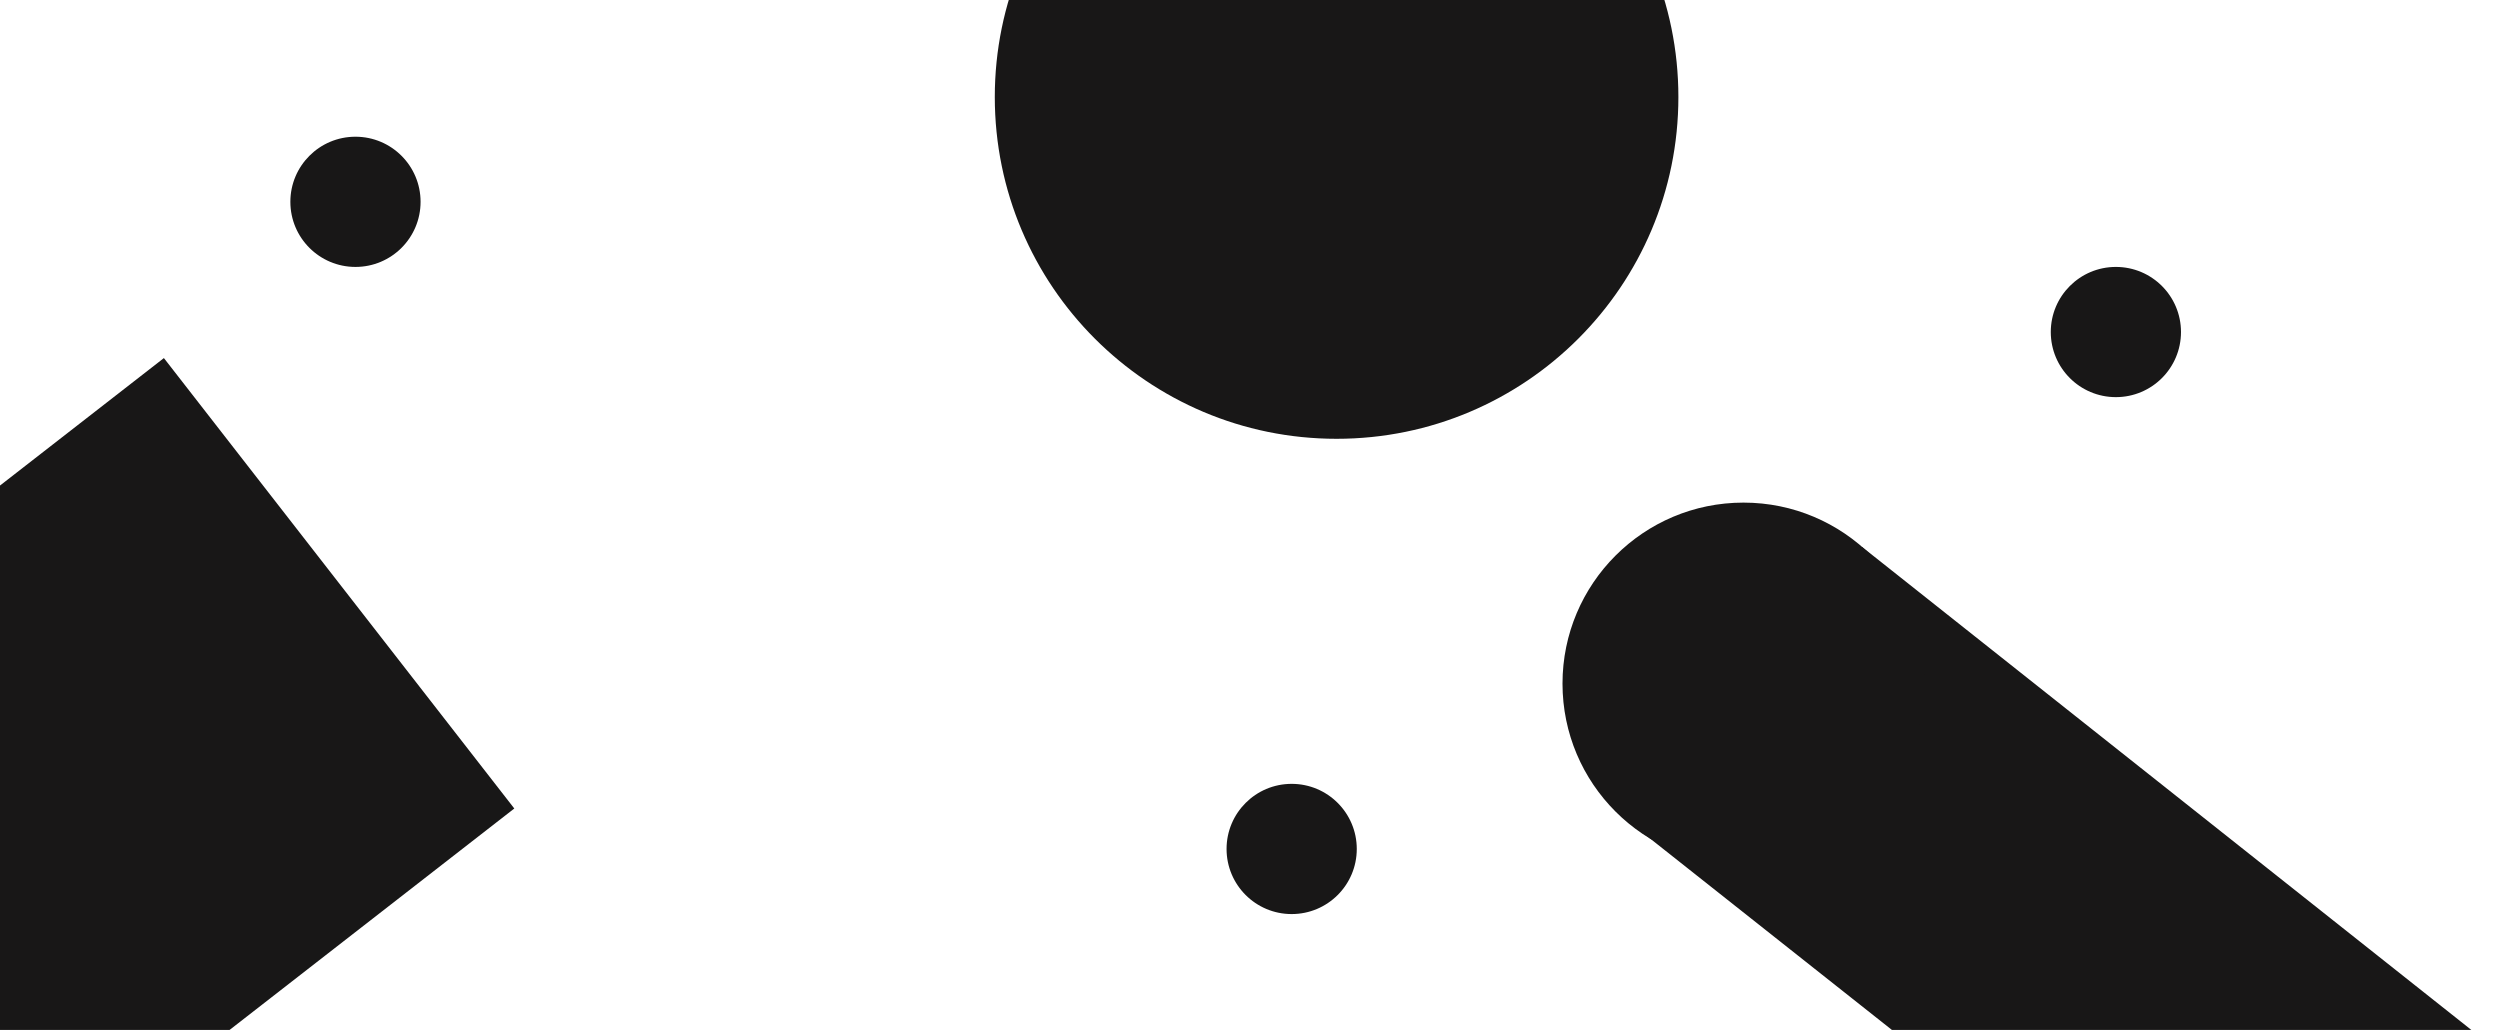<?xml version="1.0" encoding="utf-8" ?>
<!-- Generator: Adobe Illustrator 15.0.0, SVG Export Plug-In . SVG Version: 6.00 Build 0)  -->
<!DOCTYPE svg PUBLIC "-//W3C//DTD SVG 1.1//EN"
  "http://www.w3.org/Graphics/SVG/1.1/DTD/svg11.dtd">
<svg
  version="1.1"
  id="Layer_1"
  xmlns="http://www.w3.org/2000/svg"
  xmlns:xlink="http://www.w3.org/1999/xlink"
  x="0px"
  y="0px"
  width="1920px"
  height="791px"
  viewBox="0 0 1920 791"
  enable-background="new 0 0 1920 791"
  xml:space="preserve"
>
<path
    fill-rule="evenodd"
    clip-rule="evenodd"
    fill="#181717"
    d="M1625,205c27.614,0,50,22.386,50,50s-22.386,50-50,50
	s-50-22.386-50-50S1597.386,205,1625,205z"
  />
<path
    fill-rule="evenodd"
    clip-rule="evenodd"
    fill="#181717"
    d="M992,602c27.614,0,50,22.386,50,50s-22.386,50-50,50
	s-50-22.386-50-50S964.386,602,992,602z"
  />
<path
    fill-rule="evenodd"
    clip-rule="evenodd"
    fill="#181717"
    d="M1242,624l188-204l468,371h-445L1242,624z"
  />
<path
    fill-rule="evenodd"
    clip-rule="evenodd"
    fill="#181717"
    d="M1339,386c76.768,0,139,62.232,139,139s-62.232,139-139,139
	s-139-62.232-139-139S1262.232,386,1339,386z"
  />
<path
    fill-rule="evenodd"
    clip-rule="evenodd"
    fill="#181717"
    d="M1026.5-188C1171.475-188,1289-70.475,1289,74.5
	S1171.475,337,1026.5,337S764,219.475,764,74.5S881.525-188,1026.5-188z"
  />
<path
    fill-rule="evenodd"
    clip-rule="evenodd"
    fill="#181717"
    d="M125.869,275.001L394.98,620.928L63.131,879.023L-205.98,533.096
	L125.869,275.001z"
  />
<path
    fill-rule="evenodd"
    clip-rule="evenodd"
    fill="#181717"
    d="M273,105c27.614,0,50,22.386,50,50s-22.386,50-50,50
	s-50-22.386-50-50S245.386,105,273,105z"
  />
</svg>
